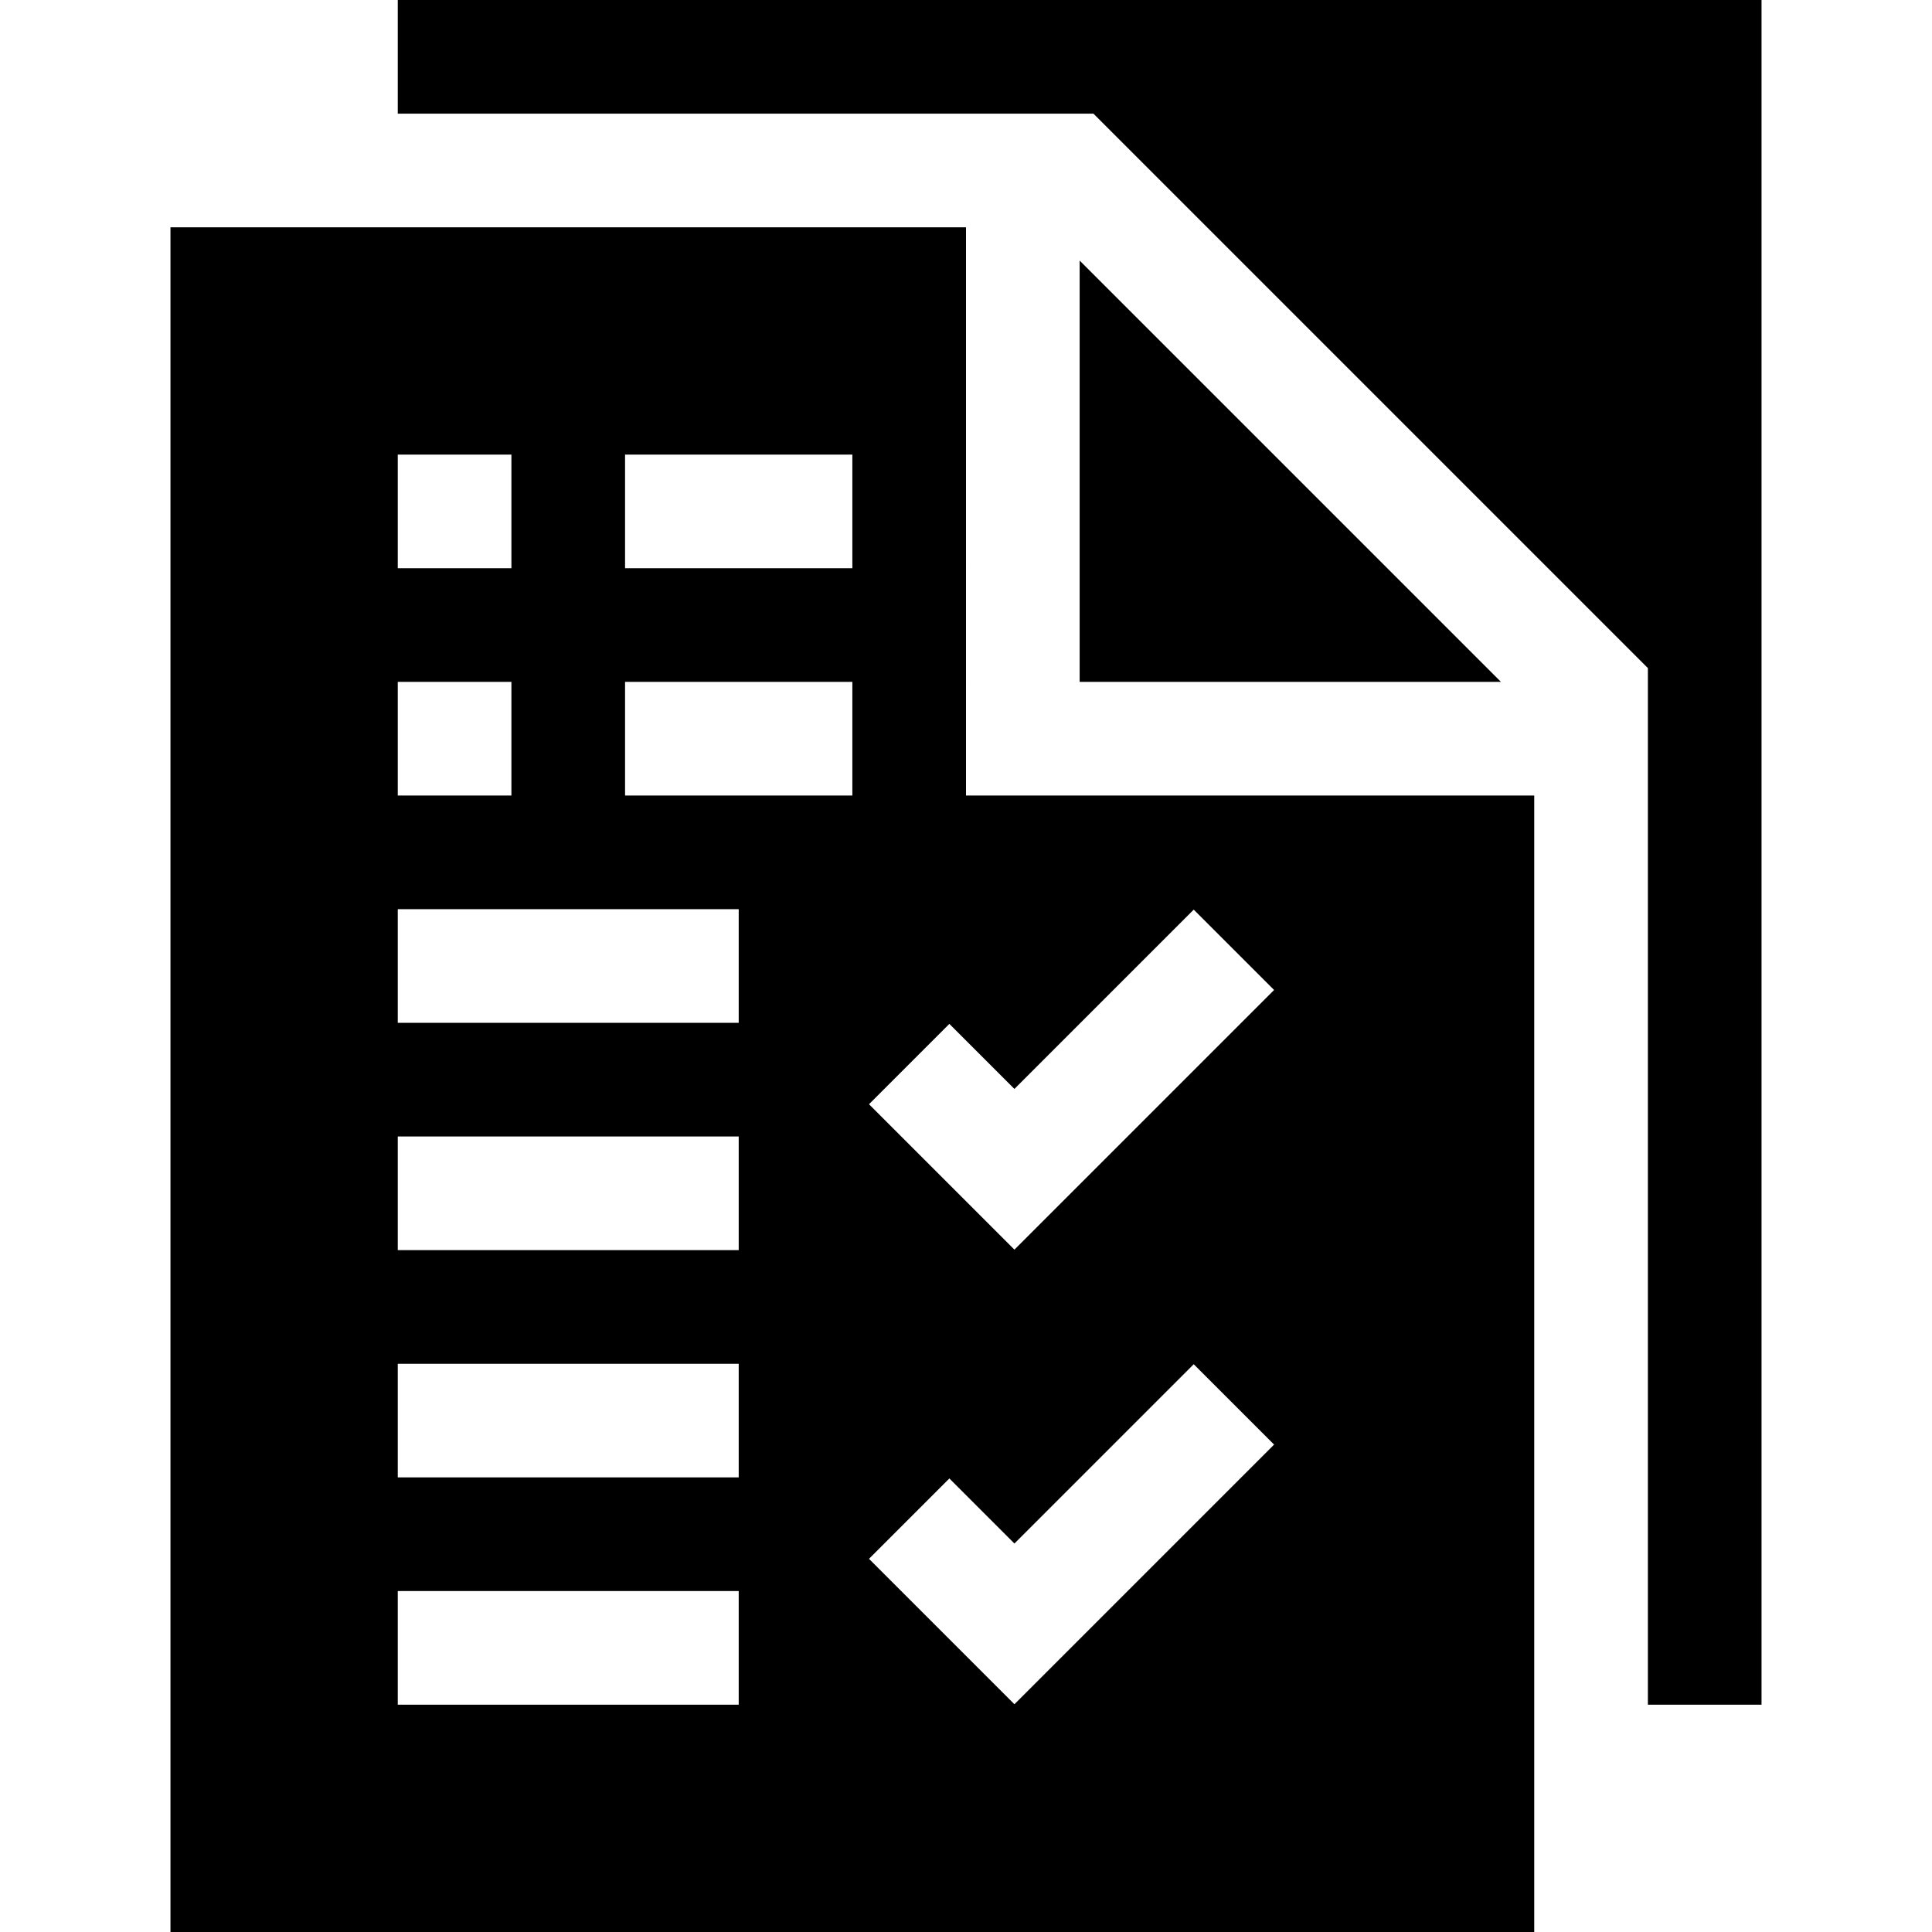 <svg id="Layer_1" enable-background="new 0 0 510 510" height="512" viewBox="0 0 510 510" width="512" xmlns="http://www.w3.org/2000/svg"><g><path d="m105 0v30h183.64l146.36 146.36v273.64h30v-450z"/><path d="m285 180h111.213l-111.213-111.213z"/><path d="m255 60h-210v450h360v-300h-150zm-150 60h30v30h-30zm0 60h30v30h-30zm90 270h-90v-30h90zm0-60h-90v-30h90zm0-60h-90v-30h90zm0-60h-90v-30h90zm30-60h-60v-30h60zm0-60h-60v-30h60zm42.781 299.878-38.388-38.388 21.213-21.213 17.175 17.175 47.331-47.331 21.213 21.213zm0-162.426 47.331-47.331 21.213 21.214-68.544 68.543-38.388-38.388 21.213-21.213z"/></g></svg>